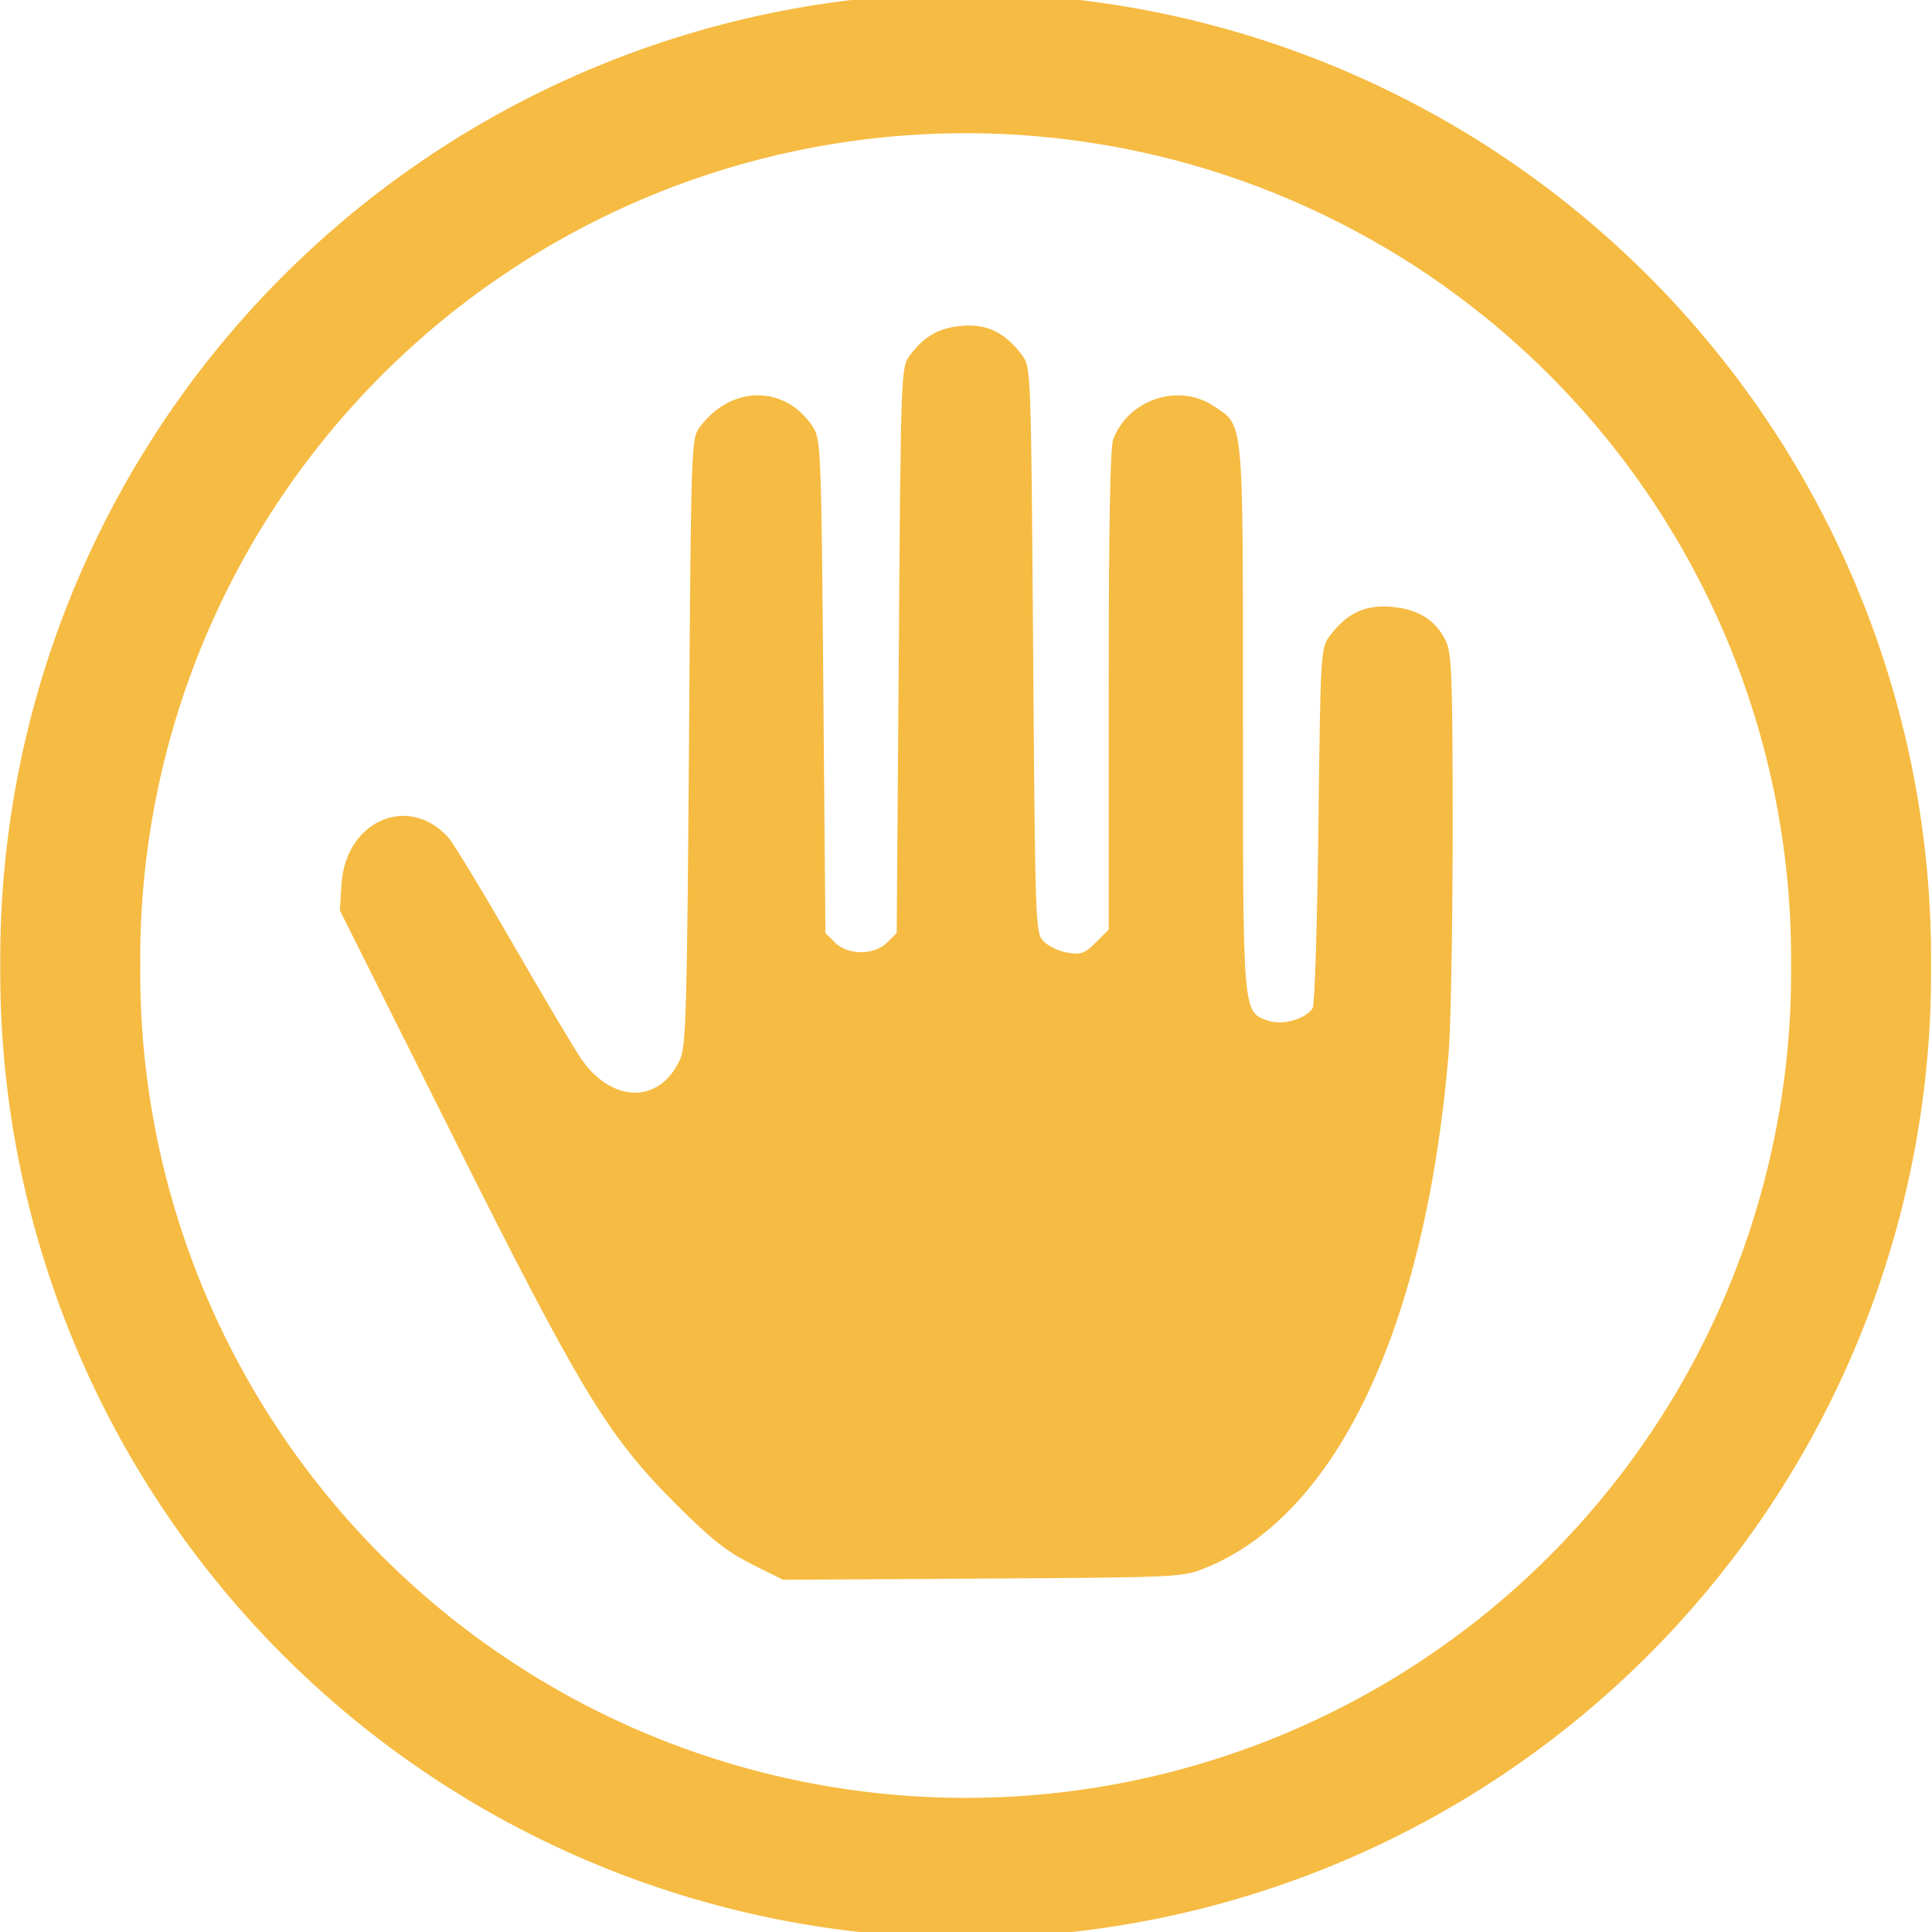 <?xml version="1.0" encoding="UTF-8" standalone="no"?>
<!-- Generated by IcoMoon.io -->

<svg
   xmlns:dc="http://purl.org/dc/elements/1.1/"
   xmlns:cc="http://creativecommons.org/ns#"
   xmlns:rdf="http://www.w3.org/1999/02/22-rdf-syntax-ns#"
   xmlns:svg="http://www.w3.org/2000/svg"
   xmlns="http://www.w3.org/2000/svg"
   xmlns:sodipodi="http://sodipodi.sourceforge.net/DTD/sodipodi-0.dtd"
   xmlns:inkscape="http://www.inkscape.org/namespaces/inkscape"
   version="1.1"
   width="27.589"
   height="27.589"
   viewBox="0 0 27.589 27.589"
   id="svg2"
   inkscape:version="0.48.4 r9939"
   sodipodi:docname="Main 2.svg">
  <defs
     id="defs8" />
  <sodipodi:namedview
     pagecolor="#ffffff"
     bordercolor="#666666"
     borderopacity="1"
     objecttolerance="10"
     gridtolerance="10"
     guidetolerance="10"
     inkscape:pageopacity="0"
     inkscape:pageshadow="2"
     inkscape:window-width="1671"
     inkscape:window-height="1325"
     id="namedview6"
     showgrid="false"
     fit-margin-top="0"
     fit-margin-left="0"
     fit-margin-right="0"
     fit-margin-bottom="0"
     inkscape:zoom="16.68772"
     inkscape:cx="0.26256024"
     inkscape:cy="13.376584"
     inkscape:window-x="213"
     inkscape:window-y="24"
     inkscape:window-maximized="0"
     inkscape:current-layer="svg2" />
  <path
     sodipodi:type="arc"
     style="fill:none;stroke:#f6bb42;stroke-width:2.637;stroke-linecap:round;stroke-linejoin:round;stroke-miterlimit:4;stroke-opacity:1;stroke-dasharray:none;stroke-dashoffset:10.732"
     id="path2987"
     sodipodi:cx="10.336943"
     sodipodi:cy="12.719197"
     sodipodi:rx="16.86869"
     sodipodi:ry="16.86869"
     d="m 27.206,12.719 a 16.869,16.869 0 1 1 -33.737,0 16.869,16.869 0 1 1 33.737,0 z"
     transform="matrix(0.758,0,0,0.758,5.954,4.147)" />
  <path
     style="fill:#f6bb42;fill-opacity:1;stroke:none"
     d="M 10.735,22.336 C 10.382,22.161 10.155,21.981 9.654,21.48 8.673,20.499 8.293,19.872 6.442,16.174 l -1.589,-3.174 0.024,-0.375 c 0.057,-0.903 0.954,-1.296 1.524,-0.667 0.07,0.077 0.485,0.761 0.922,1.519 0.437,0.758 0.875,1.495 0.972,1.637 0.443,0.646 1.126,0.654 1.416,0.015 0.086,-0.19 0.101,-0.713 0.128,-4.54 0.029,-4.251 0.032,-4.328 0.154,-4.491 0.453,-0.606 1.224,-0.604 1.619,0.004 0.109,0.168 0.117,0.355 0.145,3.699 l 0.03,3.522 0.135,0.135 c 0.186,0.186 0.563,0.186 0.748,-4e-6 l 0.135,-0.135 0.03,-4.039 c 0.029,-3.962 0.032,-4.042 0.154,-4.204 0.21,-0.282 0.421,-0.401 0.758,-0.428 0.352,-0.028 0.611,0.101 0.851,0.424 0.124,0.167 0.126,0.227 0.155,4.208 0.03,3.978 0.032,4.041 0.153,4.162 0.068,0.068 0.222,0.139 0.342,0.159 0.188,0.03 0.244,0.01 0.401,-0.147 l 0.183,-0.183 0,-3.416 c 0,-2.274 0.021,-3.473 0.064,-3.585 0.216,-0.569 0.93,-0.809 1.429,-0.479 0.442,0.292 0.424,0.11 0.424,4.441 0,4.274 -0.005,4.212 0.358,4.339 0.208,0.072 0.535,-0.02 0.638,-0.179 0.029,-0.045 0.066,-1.218 0.082,-2.609 0.029,-2.446 0.034,-2.533 0.155,-2.697 0.242,-0.326 0.497,-0.452 0.867,-0.426 0.393,0.027 0.655,0.188 0.798,0.49 0.085,0.179 0.097,0.522 0.097,2.713 -3e-4,1.379 -0.027,2.818 -0.059,3.197 -0.333,3.899 -1.597,6.567 -3.469,7.325 -0.33,0.134 -0.382,0.136 -3.185,0.153 l -2.849,0.017 -0.447,-0.222 0,0 z"
     id="path3757"
     inkscape:connector-curvature="0" />
</svg>
